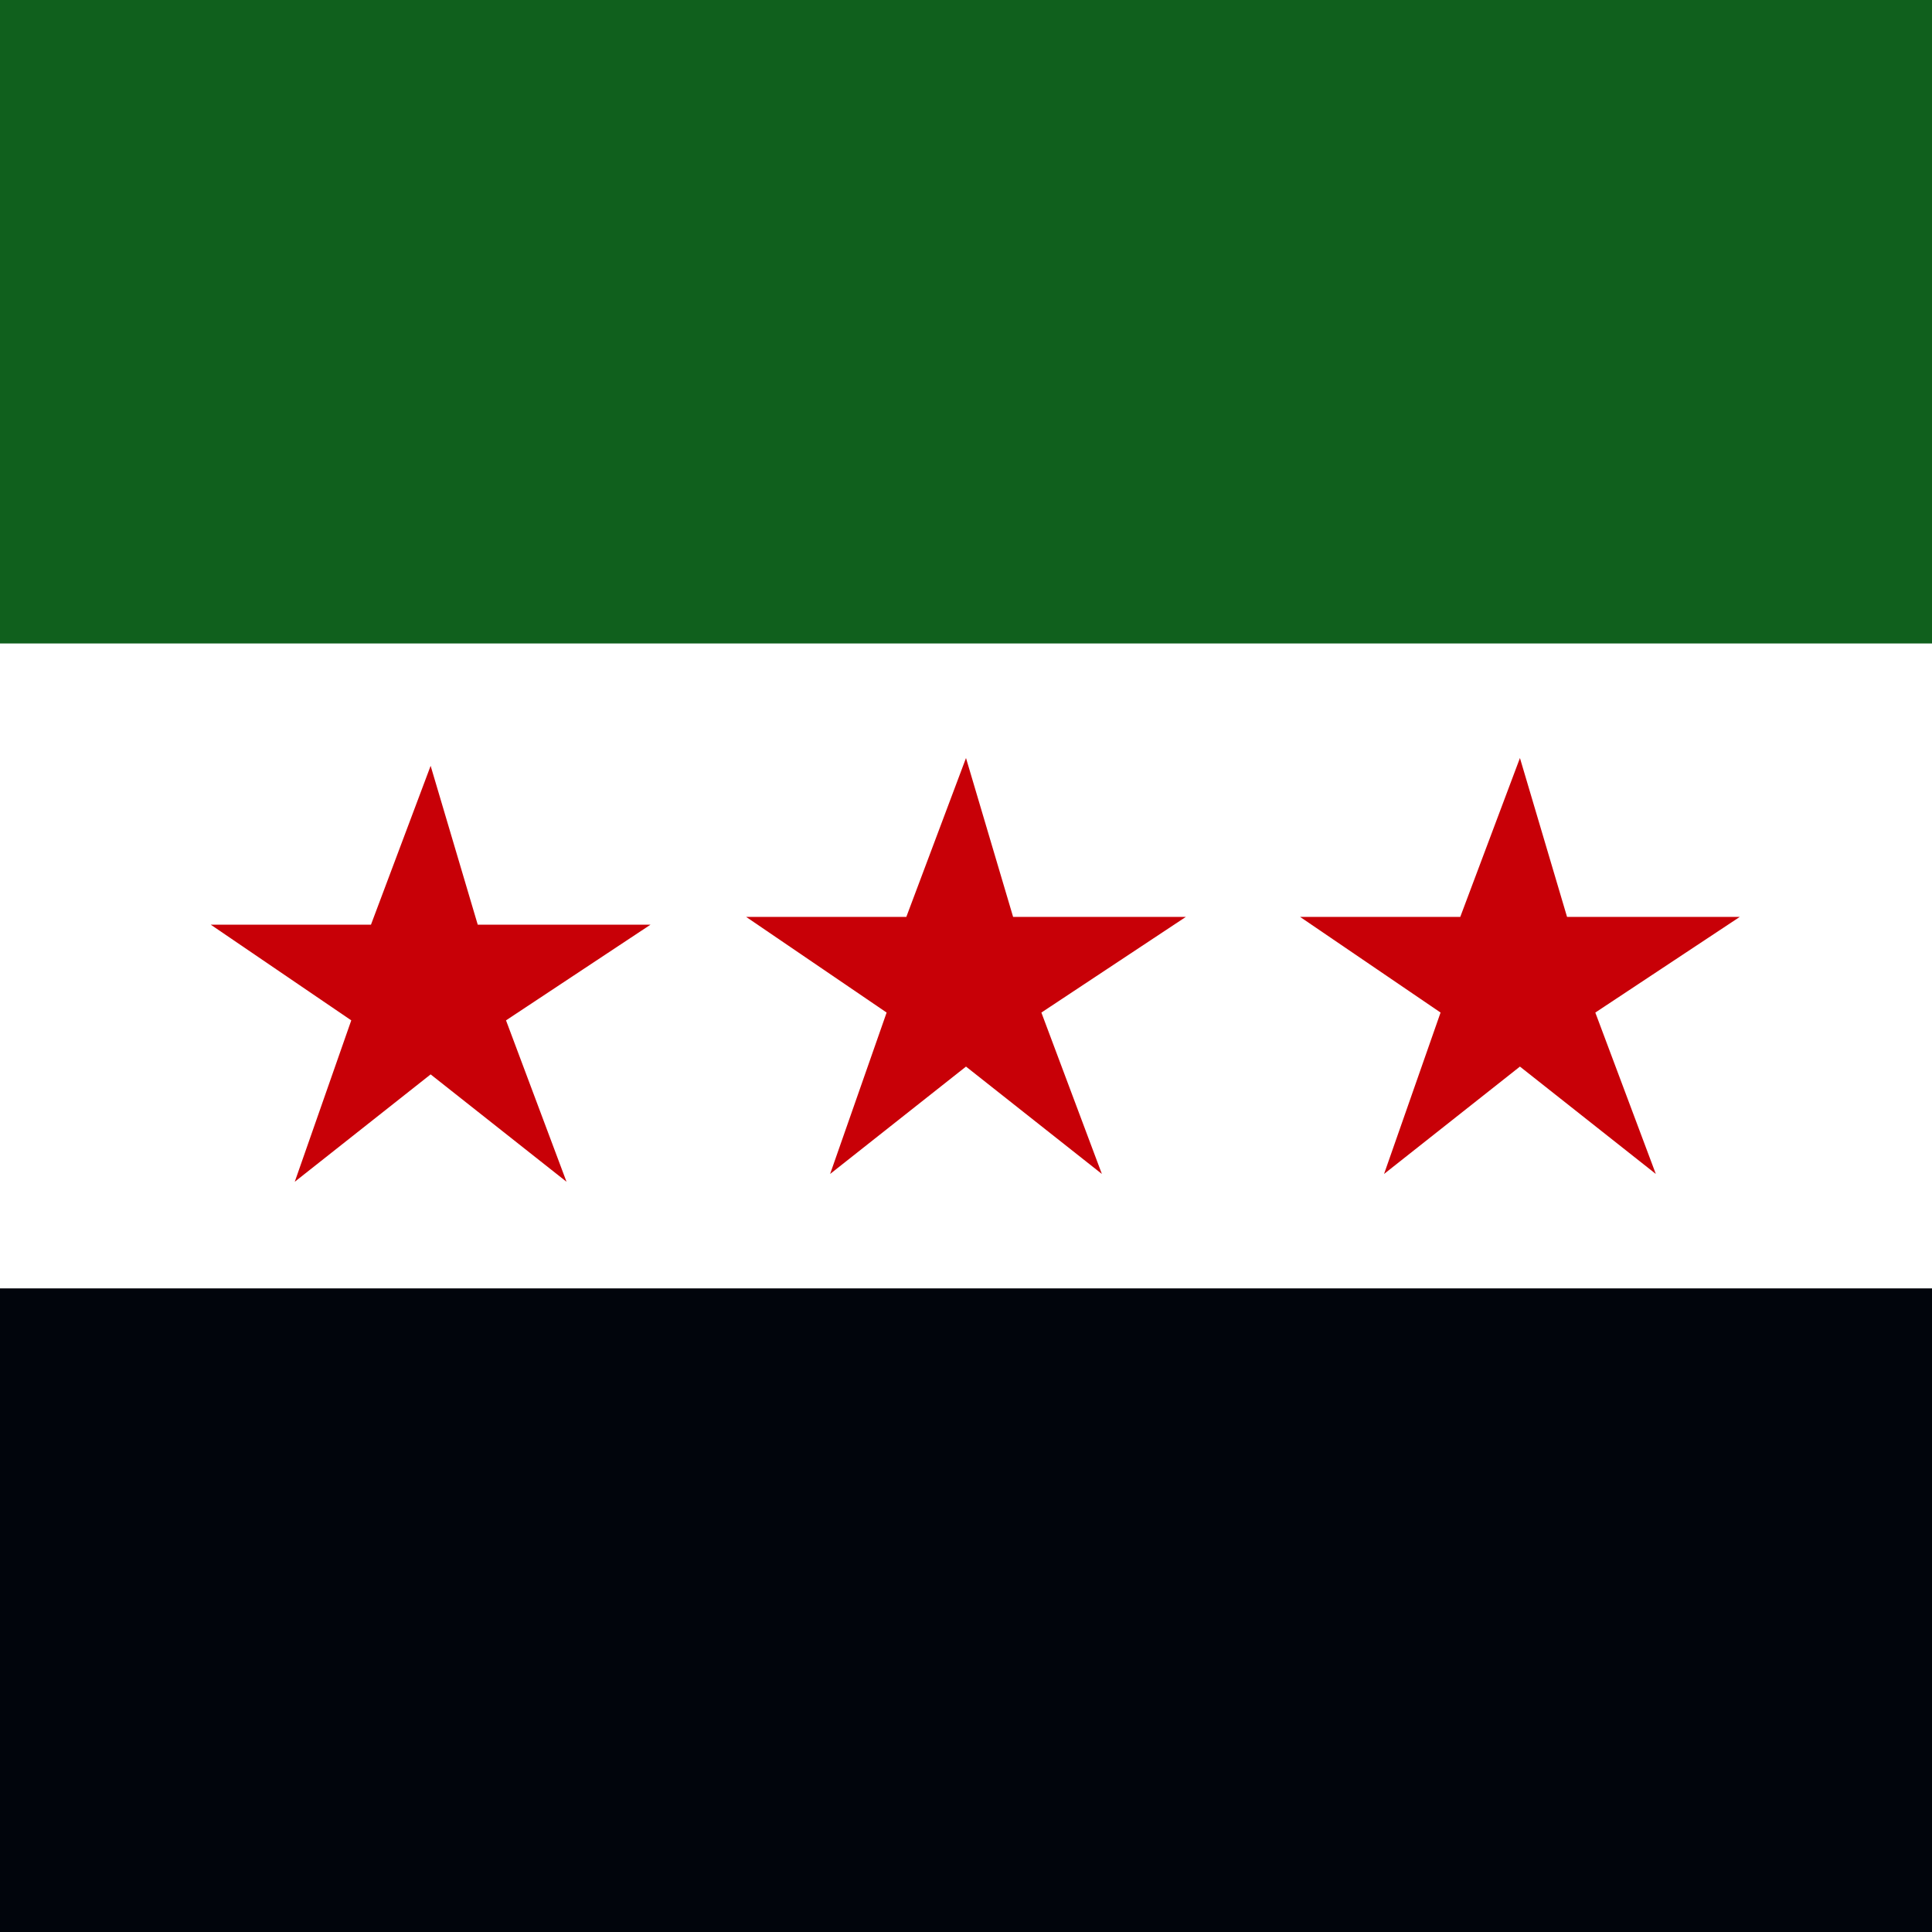 <svg id="e5O3UecnElv1" xmlns="http://www.w3.org/2000/svg" xmlns:xlink="http://www.w3.org/1999/xlink" viewBox="0 0 300 300" shape-rendering="geometricPrecision" text-rendering="geometricPrecision" project-id="169a27414de84e7fac98fb26309ce006" export-id="3359fe194dc84d34813122871609c2b3" cached="false"><rect x="0" y="0" width="300" height="300" fill="#333333" stroke="none"/><rect width="300" height="100.166" rx="0" ry="0" fill="#10601d" stroke-width="0"/><rect width="300" height="100.166" rx="0" ry="0" transform="translate(0 99.917)" fill="#fff" stroke-width="0"/><rect width="300" height="100.166" rx="0" ry="0" transform="translate(0 200.083)" fill="#01050c" stroke-width="0"/><polygon points="0,-48.378 9.859,-14.95 46.01,-14.95 15.775,5.178 28.436,39.138 0,16.546 -28.436,39.138 -16.611,5.178 -46.01,-14.95 -12.488,-14.95 0,-48.378" transform="matrix(.742 0 0 0.738 66.869 154.62)" fill="#c80007" stroke-width="0"/><polygon points="0,-48.378 9.859,-14.95 46.01,-14.95 15.775,5.178 28.436,39.138 0,16.546 -28.436,39.138 -16.611,5.178 -46.01,-14.95 -12.488,-14.95 0,-48.378" transform="matrix(.742 0 0 0.738 150 153.408)" fill="#c80007" stroke-width="0"/><polygon points="0,-48.378 9.859,-14.95 46.01,-14.95 15.775,5.178 28.436,39.138 0,16.546 -28.436,39.138 -16.611,5.178 -46.01,-14.95 -12.488,-14.95 0,-48.378" transform="matrix(.742 0 0 0.738 236.015 153.408)" fill="#c80007" stroke-width="0"/></svg>
